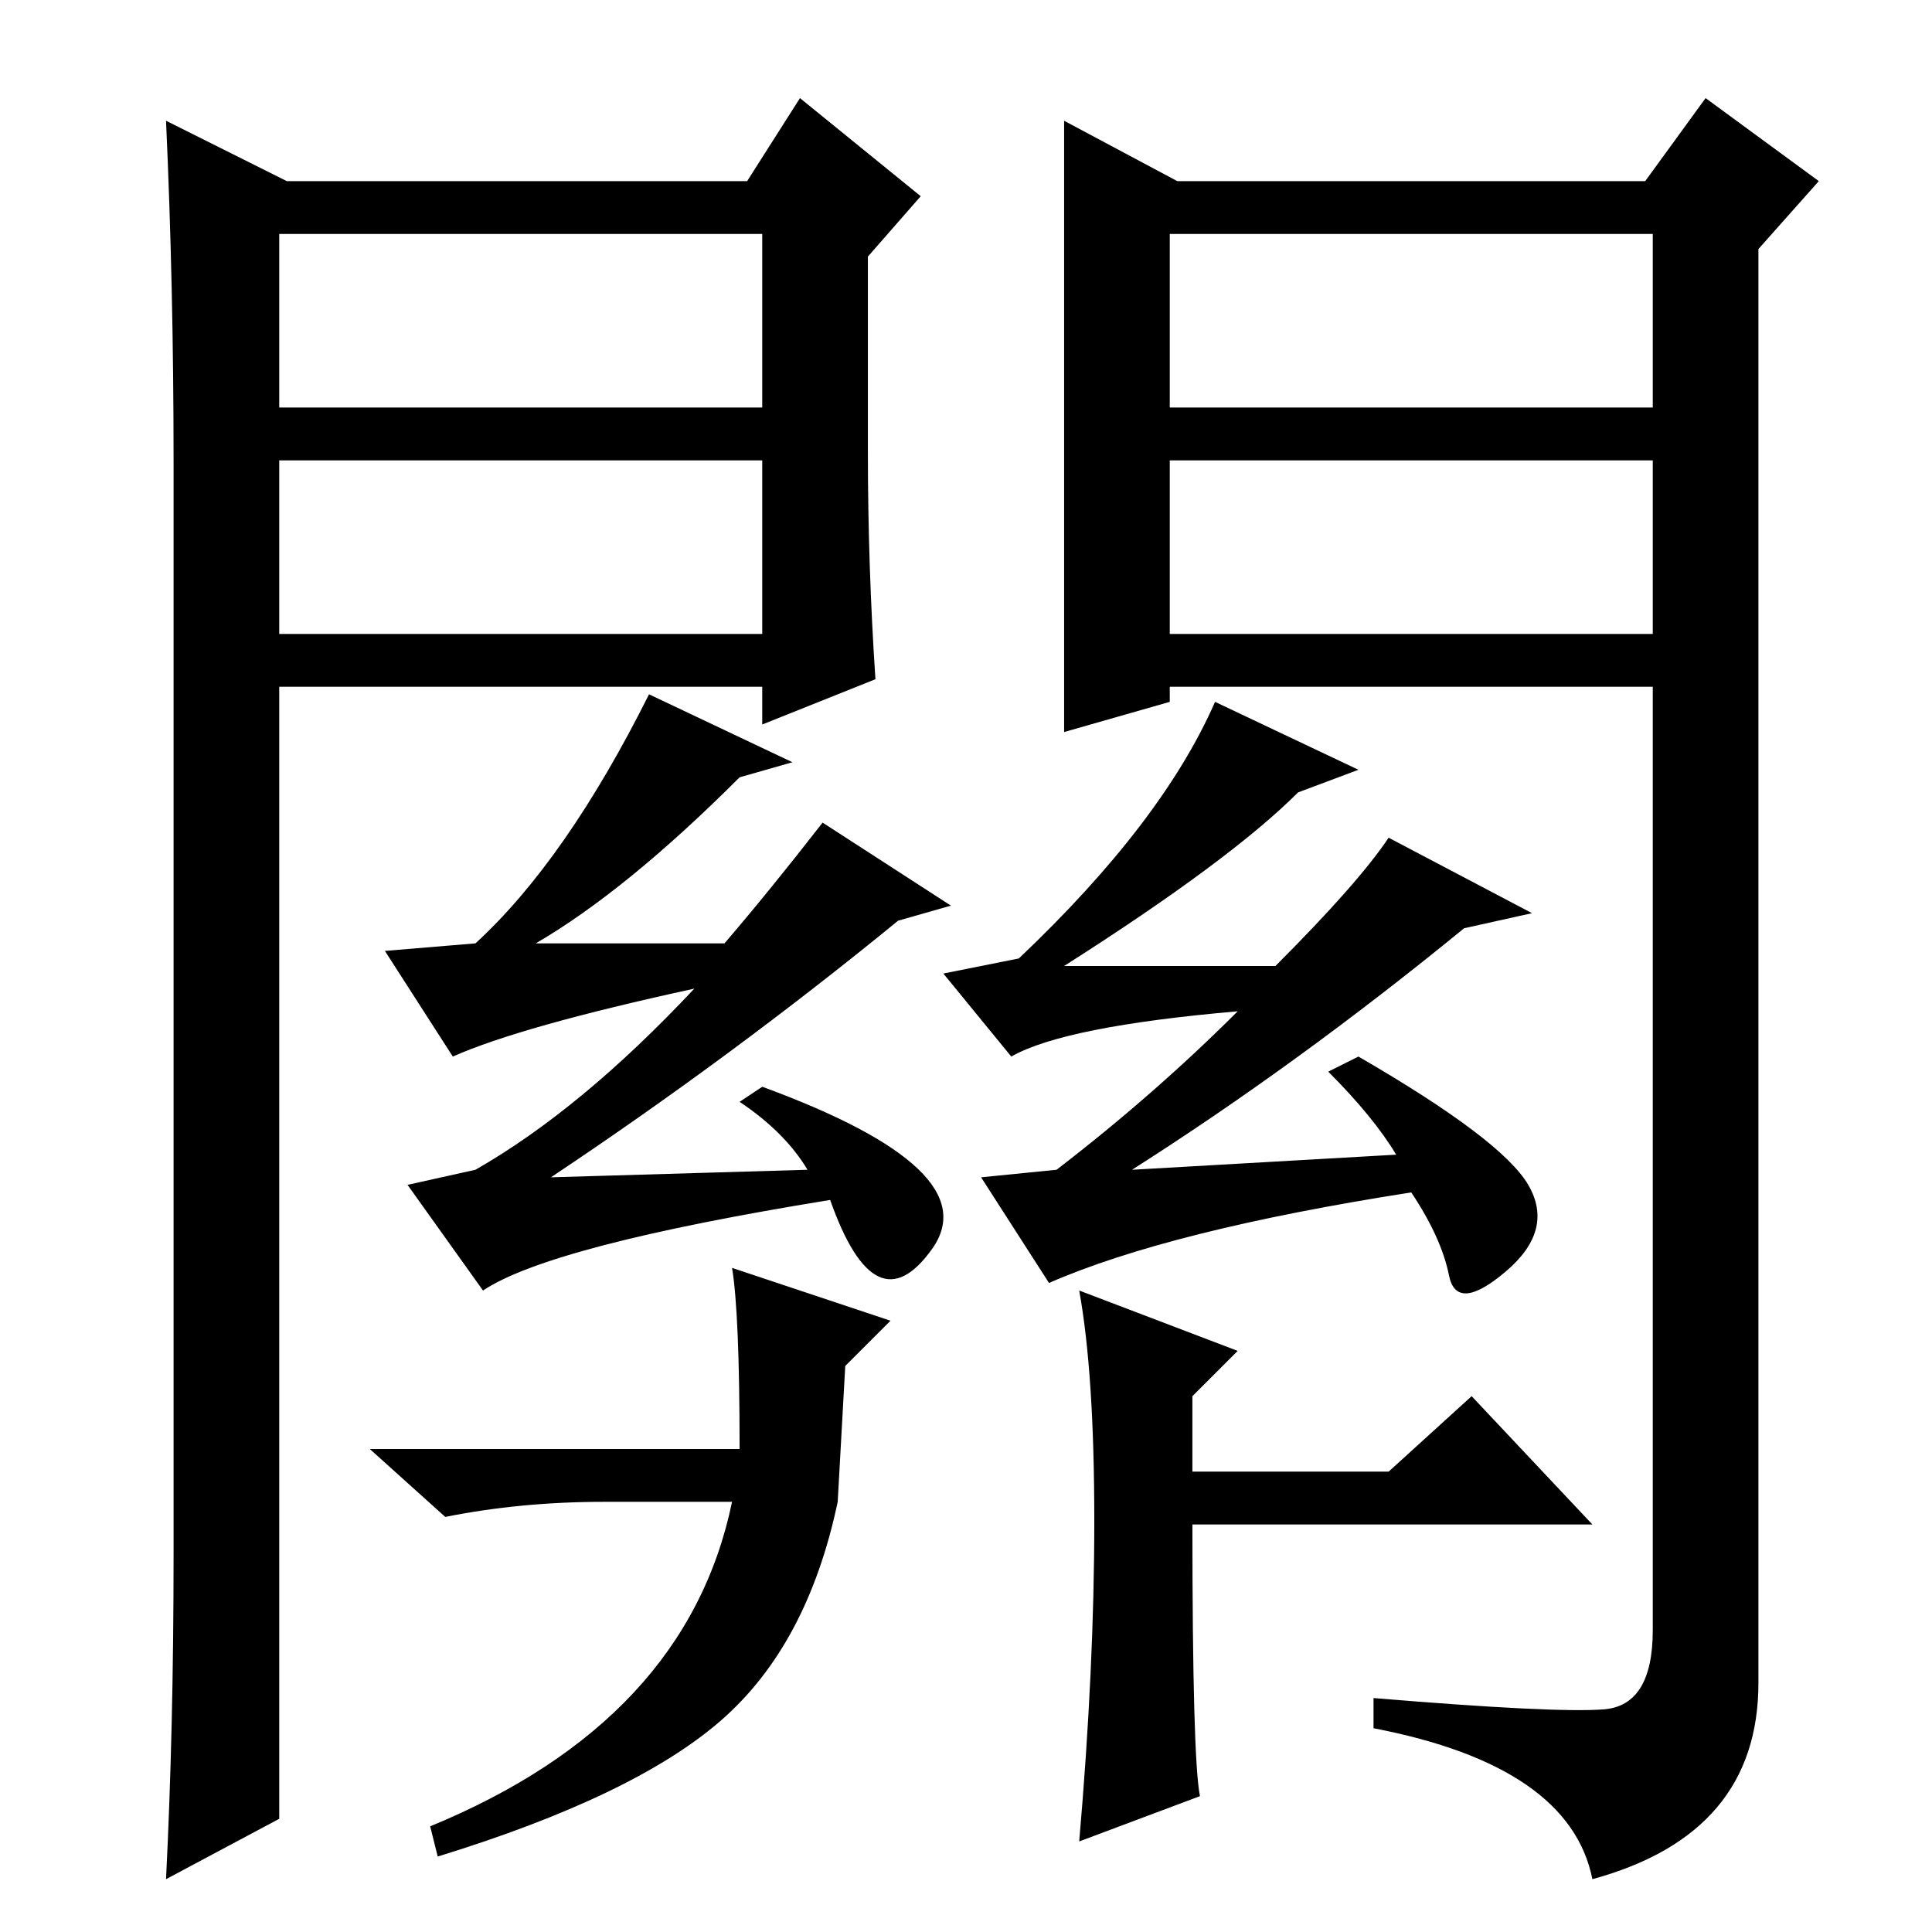 <?xml version="1.0" standalone="no"?>
<!DOCTYPE svg PUBLIC "-//W3C//DTD SVG 1.1//EN" "http://www.w3.org/Graphics/SVG/1.1/DTD/svg11.dtd" >
<svg xmlns="http://www.w3.org/2000/svg" xmlns:xlink="http://www.w3.org/1999/xlink" version="1.1" viewBox="0 -36 256 256">
  <g transform="matrix(1 0 0 -1 0 220)">
   <path fill="currentColor"
d="M161 163l19 -9l-8 -3q-9 -9 -31 -23h28q11 11 15 17l19 -10l-9 -2q-22 -18 -44 -32l35 2q-3 5 -9 11l4 2q19 -11 22.5 -17t-3 -11.5t-7.5 -0.5t-5 11q-32 -5 -48 -12l-9 14l10 1q13 10 24 21q-23 -2 -30 -6l-9 11l10 2q19 18 26 34zM86 164l19 -9l-7 -2q-15 -15 -27 -22
h25q6 7 13 16l17 -11l-7 -2q-22 -18 -46 -34l34 1q-3 5 -9 9l3 2q30 -11 22.5 -21.5t-13.5 6.5q-37 -6 -46 -12l-10 14l9 2q14 8 29 24q-23 -5 -32 -9l-9 14l12 1q12 11 23 33zM97 57h-17q-11 0 -21 -2l-10 9h49q0 18 -1 24l21 -7l-6 -6l-1 -18q-4 -19 -15.5 -29t-37.5 -18
l-1 4q34 14 40 43zM145 54.5q0 19.5 -2 30.5l21 -8l-6 -6v-10h26l11 10l16 -17h-53q0 -31 1 -36l-16 -6q2 23 2 42.5zM141 240l15 -8h62l8 11l15 -11l-8 -9v-190q0 -20 -22 -26q-3 15 -29 20v4q24 -2 30.5 -1.5t6.5 10.5v125h-64v-2l-14 -4v81zM155 202h64v23h-64v-23z
M155 195v-23h64v23h-64zM38 232h61l7 11l16 -13l-7 -8v-26q0 -15 1 -30l-15 -6v5h-64v-150l-15 -8q1 20 1 43v145q0 23 -1 45zM37 195v-23h64v23h-64zM37 225v-23h64v23h-64z" />
  </g>

</svg>
